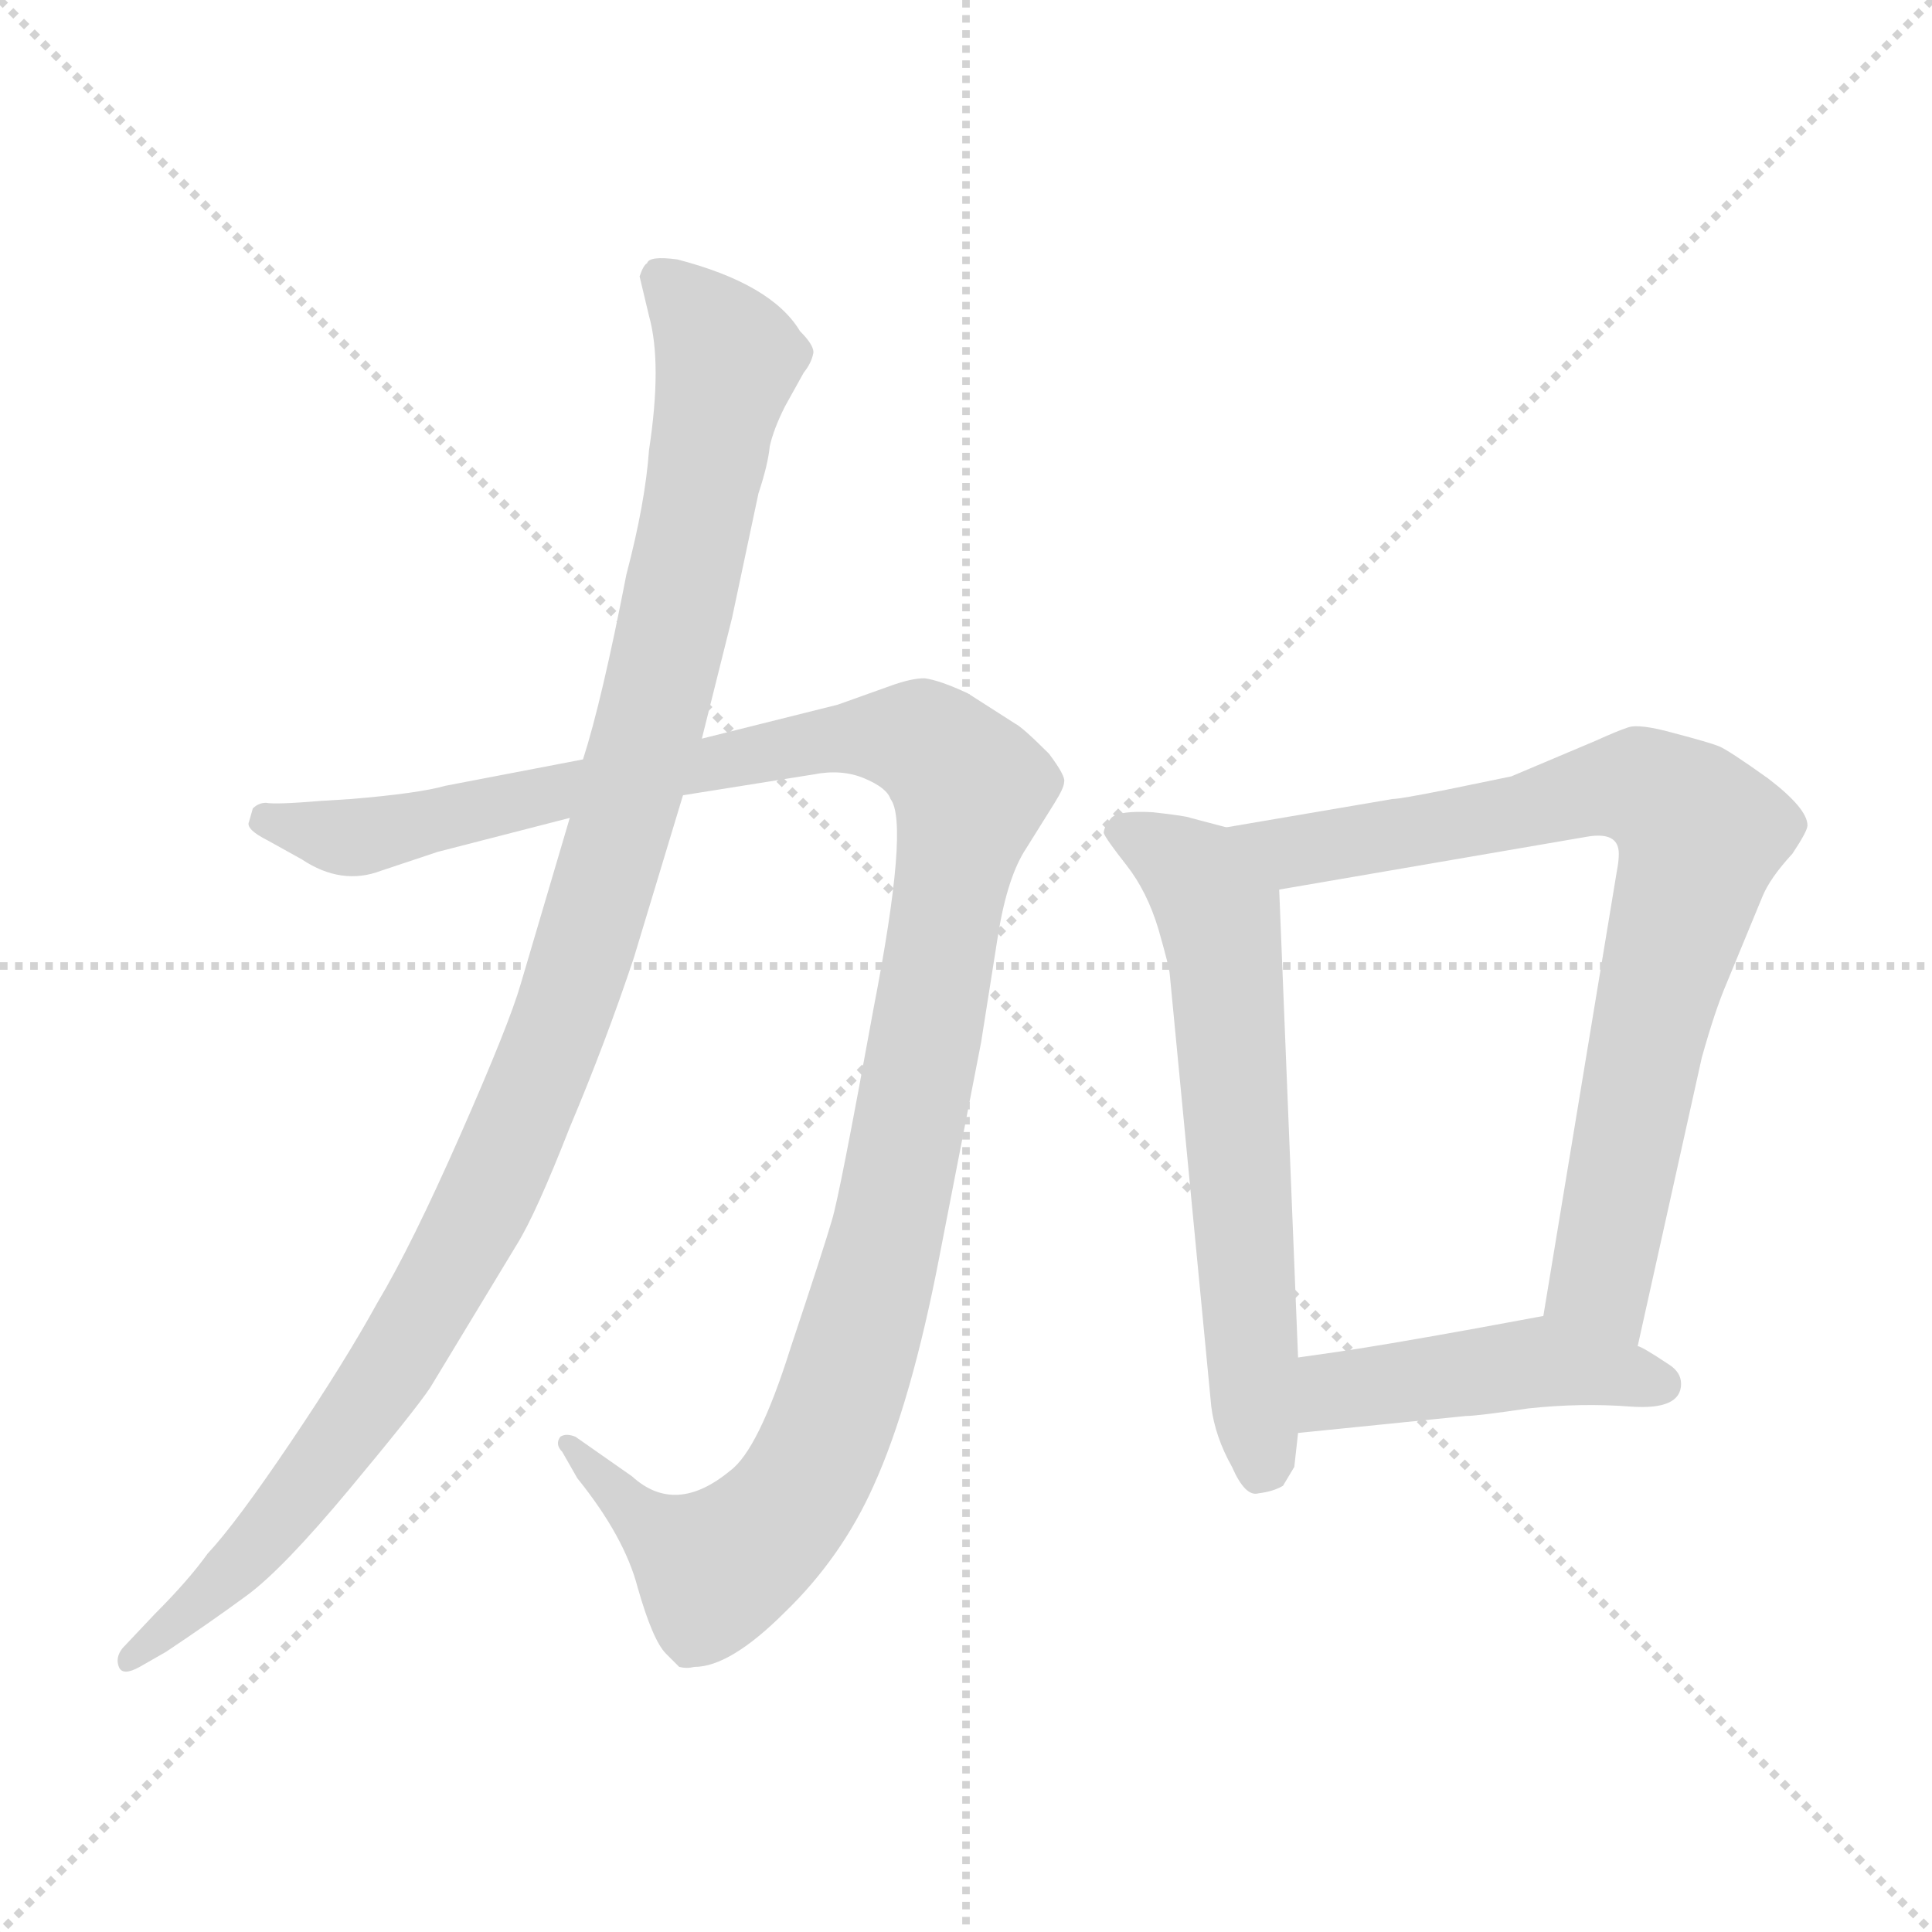 <svg xmlns="http://www.w3.org/2000/svg" version="1.1" viewBox="0 0 1024 1024">
  <g stroke="lightgray" stroke-dasharray="1,1" stroke-width="1" transform="scale(4, 4)">
    <line x1="0" y1="0" x2="256" y2="256" />
    <line x1="256" y1="0" x2="0" y2="256" />
    <line x1="128" y1="0" x2="128" y2="256" />
    <line x1="0" y1="128" x2="256" y2="128" />
  </g>
  <g transform="scale(1.0, -1.0) translate(0.0, -793.50)">
    <style type="text/css">
      
        @keyframes keyframes0 {
          from {
            stroke: blue;
            stroke-dashoffset: 1194;
            stroke-width: 128;
          }
          80% {
            animation-timing-function: step-end;
            stroke: blue;
            stroke-dashoffset: 0;
            stroke-width: 128;
          }
          to {
            stroke: black;
            stroke-width: 1024;
          }
        }
        #make-me-a-hanzi-animation-0 {
          animation: keyframes0 1.222s both;
          animation-delay: 0s;
          animation-timing-function: linear;
        }
      
        @keyframes keyframes1 {
          from {
            stroke: blue;
            stroke-dashoffset: 1085;
            stroke-width: 128;
          }
          78% {
            animation-timing-function: step-end;
            stroke: blue;
            stroke-dashoffset: 0;
            stroke-width: 128;
          }
          to {
            stroke: black;
            stroke-width: 1024;
          }
        }
        #make-me-a-hanzi-animation-1 {
          animation: keyframes1 1.133s both;
          animation-delay: 1.222s;
          animation-timing-function: linear;
        }
      
        @keyframes keyframes2 {
          from {
            stroke: blue;
            stroke-dashoffset: 619;
            stroke-width: 128;
          }
          67% {
            animation-timing-function: step-end;
            stroke: blue;
            stroke-dashoffset: 0;
            stroke-width: 128;
          }
          to {
            stroke: black;
            stroke-width: 1024;
          }
        }
        #make-me-a-hanzi-animation-2 {
          animation: keyframes2 0.754s both;
          animation-delay: 2.355s;
          animation-timing-function: linear;
        }
      
        @keyframes keyframes3 {
          from {
            stroke: blue;
            stroke-dashoffset: 787;
            stroke-width: 128;
          }
          72% {
            animation-timing-function: step-end;
            stroke: blue;
            stroke-dashoffset: 0;
            stroke-width: 128;
          }
          to {
            stroke: black;
            stroke-width: 1024;
          }
        }
        #make-me-a-hanzi-animation-3 {
          animation: keyframes3 0.89s both;
          animation-delay: 3.108s;
          animation-timing-function: linear;
        }
      
        @keyframes keyframes4 {
          from {
            stroke: blue;
            stroke-dashoffset: 449;
            stroke-width: 128;
          }
          59% {
            animation-timing-function: step-end;
            stroke: blue;
            stroke-dashoffset: 0;
            stroke-width: 128;
          }
          to {
            stroke: black;
            stroke-width: 1024;
          }
        }
        #make-me-a-hanzi-animation-4 {
          animation: keyframes4 0.615s both;
          animation-delay: 3.999s;
          animation-timing-function: linear;
        }
      
    </style>
    
      <path d="M 309 391 L 236 377 Q 222 373 186 370 L 170 369 Q 146 367 141 368 Q 137 368 134 365 L 132 358 Q 130 354 142 348 L 160 338 Q 181 324 202 332 L 232 342 L 302 360 L 362 372 L 431 383 Q 446 386 458 381 Q 470 376 472 370 Q 482 357 463 259 Q 445 160 441 147 Q 437 133 419 79 Q 402 25 387 14 Q 358 -10 335 11 L 305 32 Q 300 34 297 32 Q 294 28 298 24 L 306 10 Q 331 -21 338 -48 Q 346 -76 353 -83 L 360 -90 Q 364 -91 368 -90 Q 387 -90 416 -61 Q 446 -32 463 6 Q 483 50 498 128 L 520 241 L 529 298 Q 534 329 544 344 L 559 368 Q 564 376 564 379 Q 565 382 556 394 Q 542 408 538 410 L 513 426 Q 498 433 490 434 Q 483 434 472 430 L 444 420 L 372 402 L 309 391 Z" fill="lightgray" />
    
      <path d="M 339 647 L 344 626 Q 351 601 344 555 Q 342 527 332 489 Q 319 422 309 391 L 302 360 L 276 272 Q 270 251 244 192 Q 218 133 200 103 Q 183 72 154 29 Q 125 -14 110 -30 Q 100 -44 82 -62 L 65 -80 Q 61 -85 63 -90 Q 65 -95 74 -90 L 88 -82 Q 112 -66 131 -52 Q 150 -38 185 4 Q 220 46 228 58 L 274 134 Q 284 150 302 196 Q 321 241 336 286 L 362 372 L 372 402 L 388 466 L 402 532 Q 407 547 408 557 Q 410 566 416 578 L 426 596 Q 430 601 431 606 Q 432 610 424 618 Q 409 643 359 656 Q 344 658 343 654 Q 341 653 339 647 Z" fill="lightgray" />
    
      <path d="M 650 355 L 631 360 Q 629 361 611 363 Q 593 364 589 360 Q 585 355 585 352 Q 586 349 597 335 Q 608 321 614 301 Q 620 280 620 277 L 642 48 Q 644 32 653 16 Q 660 0 667 2 Q 675 3 680 6 L 686 16 L 688 34 L 688 74 L 678 322 C 677 348 677 348 650 355 Z" fill="lightgray" />
    
      <path d="M 868 80 L 902 233 Q 909 258 915 272 L 934 318 Q 938 328 950 341 Q 958 353 958 356 Q 958 365 937 381 Q 916 396 911 398 Q 906 400 887 405 Q 869 410 863 408 Q 857 406 846 401 L 801 382 L 767 375 Q 742 370 738 370 L 650 355 C 620 350 648 317 678 322 L 841 350 Q 858 353 858 341 Q 858 337 857 332 L 818 96 C 813 66 861 51 868 80 Z" fill="lightgray" />
    
      <path d="M 891 60 Q 891 66 885 70 Q 870 80 868 80 C 841 93 831 98 818 96 L 780 89 Q 730 80 709 77 L 688 74 C 658 70 658 31 688 34 L 777 43 Q 783 43 810 47 Q 838 50 864 48 Q 891 46 891 60 Z" fill="lightgray" />
    
    
      <clipPath id="make-me-a-hanzi-clip-0">
        <path d="M 309 391 L 236 377 Q 222 373 186 370 L 170 369 Q 146 367 141 368 Q 137 368 134 365 L 132 358 Q 130 354 142 348 L 160 338 Q 181 324 202 332 L 232 342 L 302 360 L 362 372 L 431 383 Q 446 386 458 381 Q 470 376 472 370 Q 482 357 463 259 Q 445 160 441 147 Q 437 133 419 79 Q 402 25 387 14 Q 358 -10 335 11 L 305 32 Q 300 34 297 32 Q 294 28 298 24 L 306 10 Q 331 -21 338 -48 Q 346 -76 353 -83 L 360 -90 Q 364 -91 368 -90 Q 387 -90 416 -61 Q 446 -32 463 6 Q 483 50 498 128 L 520 241 L 529 298 Q 534 329 544 344 L 559 368 Q 564 376 564 379 Q 565 382 556 394 Q 542 408 538 410 L 513 426 Q 498 433 490 434 Q 483 434 472 430 L 444 420 L 372 402 L 309 391 Z" />
      </clipPath>
      <path clip-path="url(#make-me-a-hanzi-clip-0)" d="M 141 359 L 184 349 L 458 403 L 488 401 L 515 375 L 467 124 L 444 47 L 424 4 L 381 -37 L 340 -12 L 301 28" fill="none" id="make-me-a-hanzi-animation-0" stroke-dasharray="1066 2132" stroke-linecap="round" />
    
      <clipPath id="make-me-a-hanzi-clip-1">
        <path d="M 339 647 L 344 626 Q 351 601 344 555 Q 342 527 332 489 Q 319 422 309 391 L 302 360 L 276 272 Q 270 251 244 192 Q 218 133 200 103 Q 183 72 154 29 Q 125 -14 110 -30 Q 100 -44 82 -62 L 65 -80 Q 61 -85 63 -90 Q 65 -95 74 -90 L 88 -82 Q 112 -66 131 -52 Q 150 -38 185 4 Q 220 46 228 58 L 274 134 Q 284 150 302 196 Q 321 241 336 286 L 362 372 L 372 402 L 388 466 L 402 532 Q 407 547 408 557 Q 410 566 416 578 L 426 596 Q 430 601 431 606 Q 432 610 424 618 Q 409 643 359 656 Q 344 658 343 654 Q 341 653 339 647 Z" />
      </clipPath>
      <path clip-path="url(#make-me-a-hanzi-clip-1)" d="M 351 645 L 375 621 L 385 601 L 343 403 L 291 237 L 269 181 L 207 68 L 142 -19 L 69 -86" fill="none" id="make-me-a-hanzi-animation-1" stroke-dasharray="957 1914" stroke-linecap="round" />
    
      <clipPath id="make-me-a-hanzi-clip-2">
        <path d="M 650 355 L 631 360 Q 629 361 611 363 Q 593 364 589 360 Q 585 355 585 352 Q 586 349 597 335 Q 608 321 614 301 Q 620 280 620 277 L 642 48 Q 644 32 653 16 Q 660 0 667 2 Q 675 3 680 6 L 686 16 L 688 34 L 688 74 L 678 322 C 677 348 677 348 650 355 Z" />
      </clipPath>
      <path clip-path="url(#make-me-a-hanzi-clip-2)" d="M 593 353 L 634 329 L 646 309 L 669 18" fill="none" id="make-me-a-hanzi-animation-2" stroke-dasharray="491 982" stroke-linecap="round" />
    
      <clipPath id="make-me-a-hanzi-clip-3">
        <path d="M 868 80 L 902 233 Q 909 258 915 272 L 934 318 Q 938 328 950 341 Q 958 353 958 356 Q 958 365 937 381 Q 916 396 911 398 Q 906 400 887 405 Q 869 410 863 408 Q 857 406 846 401 L 801 382 L 767 375 Q 742 370 738 370 L 650 355 C 620 350 648 317 678 322 L 841 350 Q 858 353 858 341 Q 858 337 857 332 L 818 96 C 813 66 861 51 868 80 Z" />
      </clipPath>
      <path clip-path="url(#make-me-a-hanzi-clip-3)" d="M 658 352 L 697 343 L 869 377 L 902 352 L 872 241 L 848 115 L 864 89" fill="none" id="make-me-a-hanzi-animation-3" stroke-dasharray="659 1318" stroke-linecap="round" />
    
      <clipPath id="make-me-a-hanzi-clip-4">
        <path d="M 891 60 Q 891 66 885 70 Q 870 80 868 80 C 841 93 831 98 818 96 L 780 89 Q 730 80 709 77 L 688 74 C 658 70 658 31 688 34 L 777 43 Q 783 43 810 47 Q 838 50 864 48 Q 891 46 891 60 Z" />
      </clipPath>
      <path clip-path="url(#make-me-a-hanzi-clip-4)" d="M 695 41 L 709 56 L 803 70 L 880 60" fill="none" id="make-me-a-hanzi-animation-4" stroke-dasharray="321 642" stroke-linecap="round" />
    
  </g>
</svg>